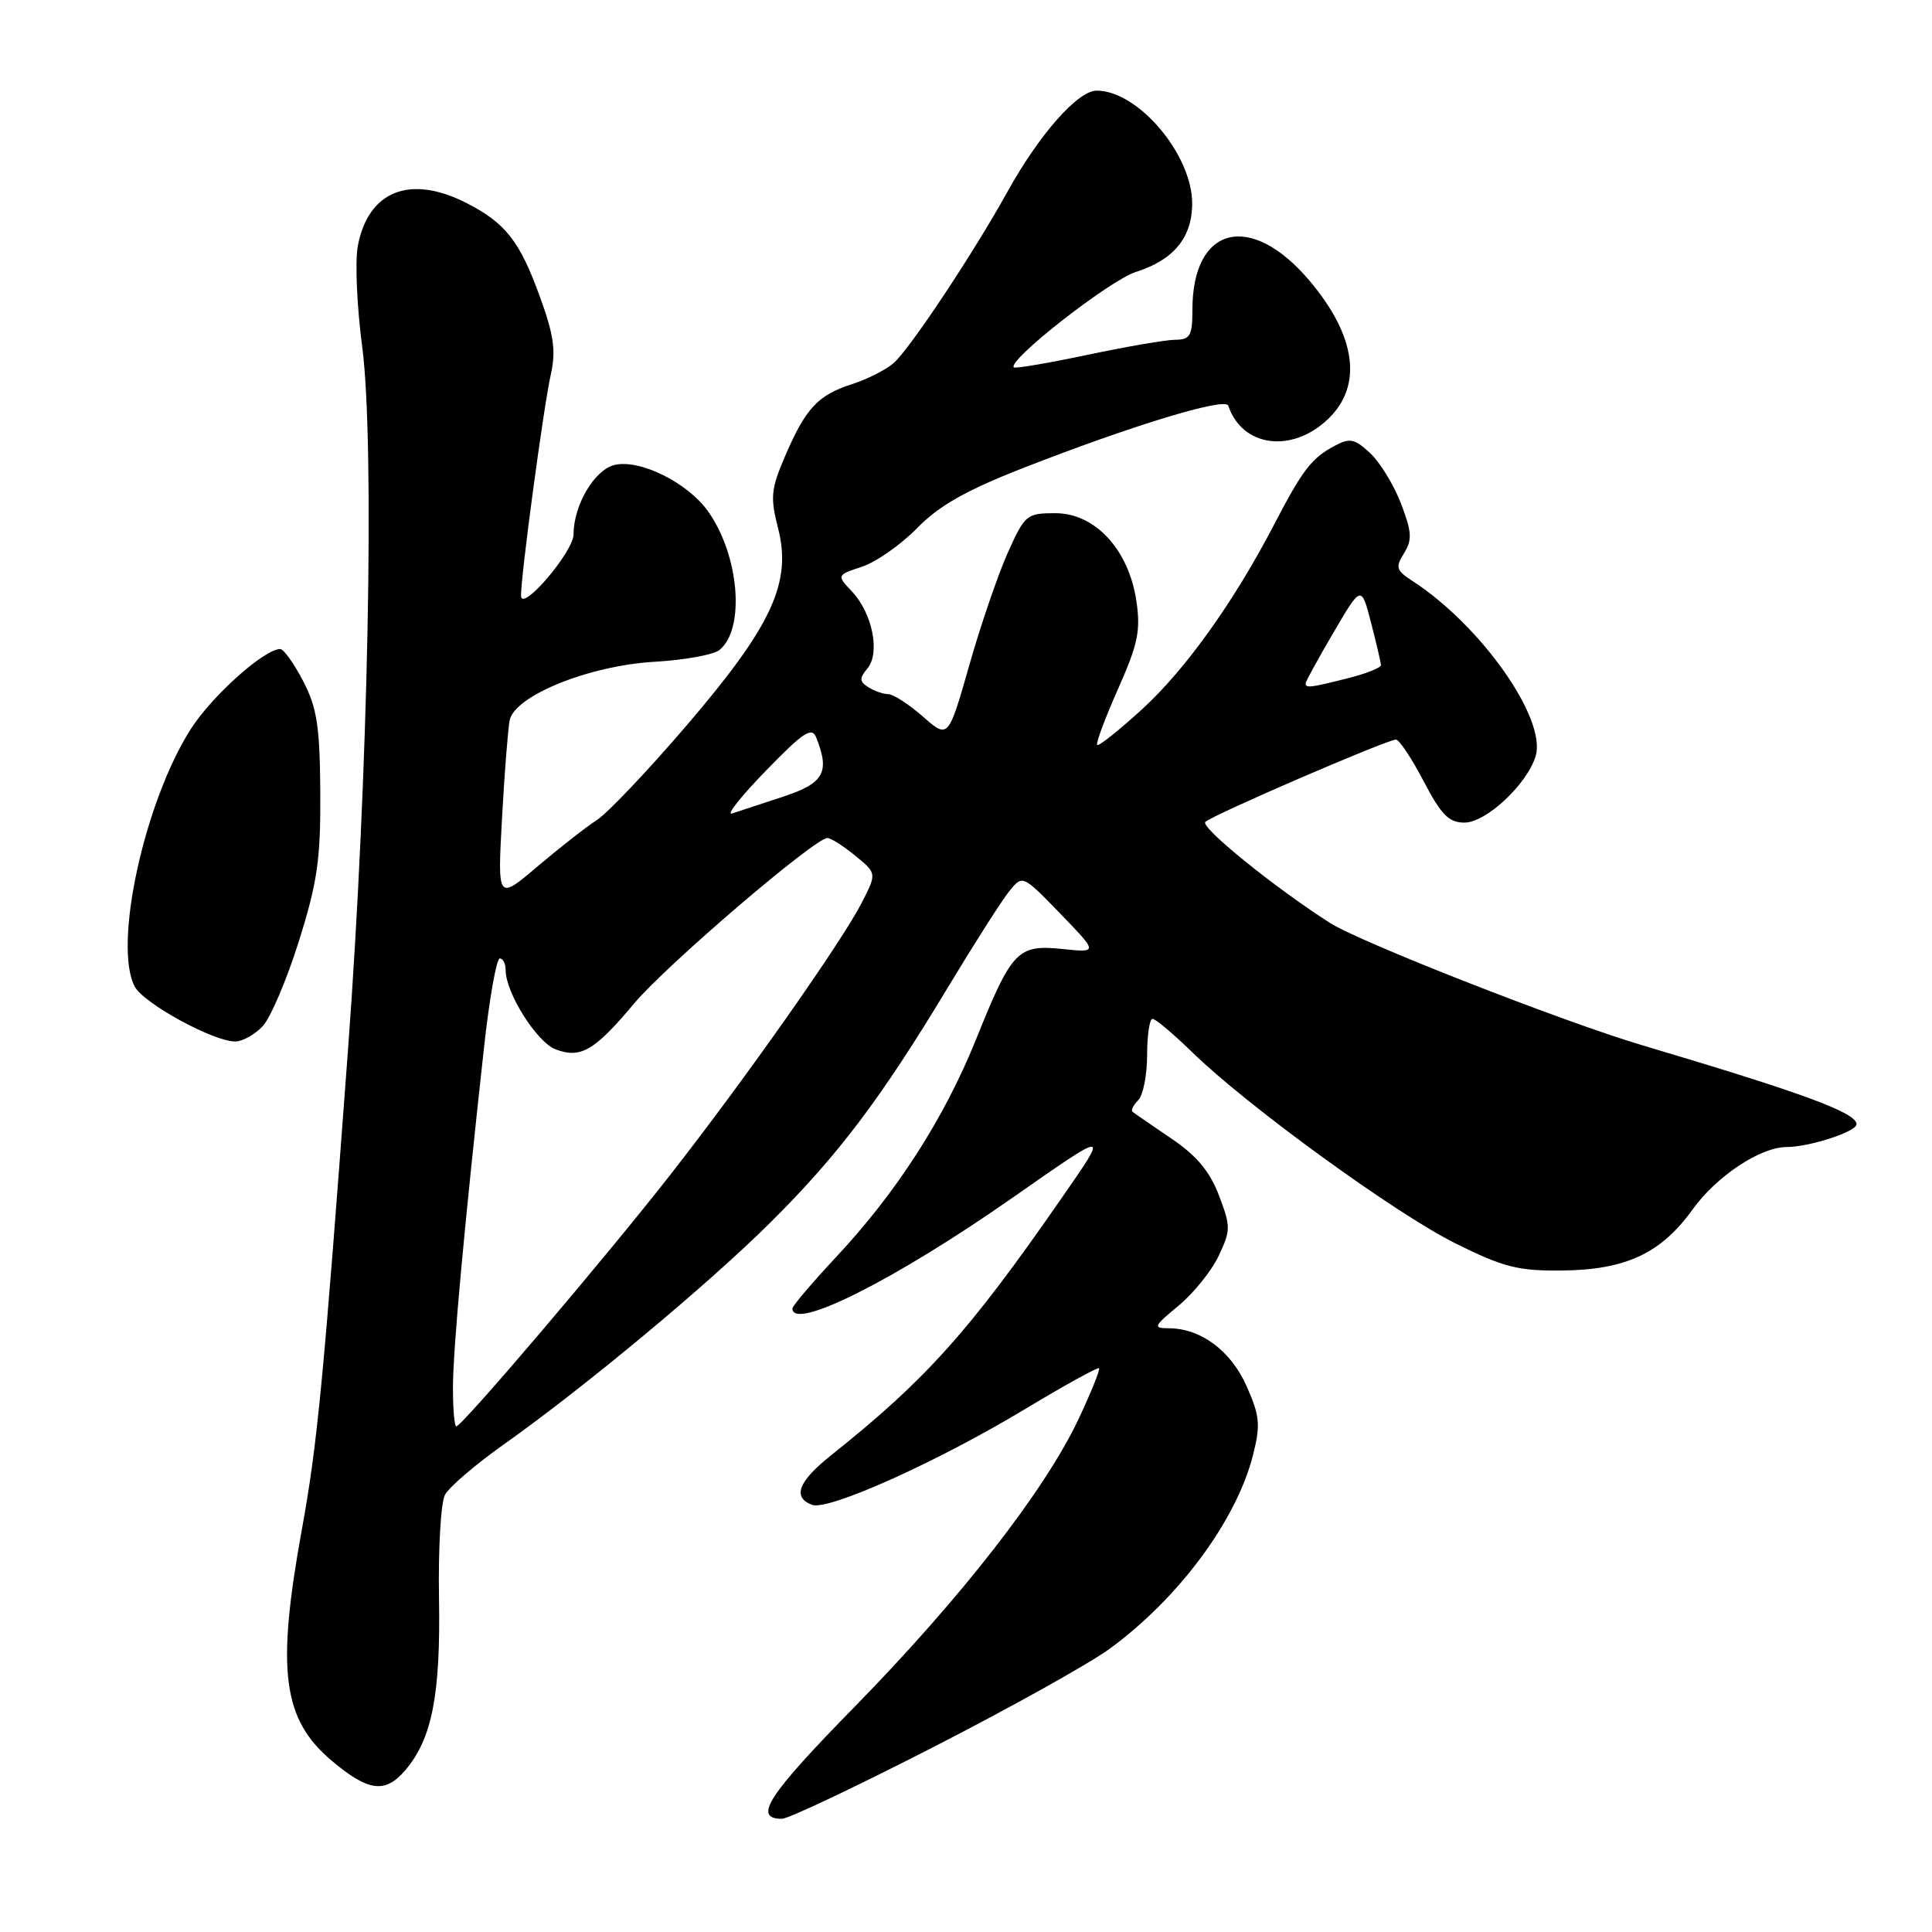 <?xml version="1.0" encoding="UTF-8" standalone="no"?>
<!DOCTYPE svg PUBLIC "-//W3C//DTD SVG 1.1//EN" "http://www.w3.org/Graphics/SVG/1.1/DTD/svg11.dtd" >
<svg xmlns="http://www.w3.org/2000/svg" xmlns:xlink="http://www.w3.org/1999/xlink" version="1.1" viewBox="0 0 256 256">
 <g >
 <path fill="currentColor"
d=" M 123.67 231.50 C 133.87 226.28 144.41 220.40 147.08 218.44 C 156.26 211.70 163.86 201.41 166.04 192.77 C 167.04 188.79 166.93 187.62 165.18 183.67 C 163.09 178.96 159.10 176.00 154.82 176.00 C 152.75 176.00 152.87 175.73 156.14 173.03 C 158.12 171.40 160.52 168.43 161.47 166.43 C 163.09 163.01 163.09 162.53 161.51 158.38 C 160.29 155.19 158.55 153.11 155.16 150.83 C 152.60 149.09 150.31 147.52 150.07 147.32 C 149.83 147.13 150.17 146.43 150.82 145.78 C 151.47 145.13 152.00 142.44 152.00 139.80 C 152.00 137.16 152.32 135.00 152.72 135.00 C 153.11 135.00 155.47 136.99 157.97 139.42 C 165.27 146.55 184.89 160.79 192.86 164.76 C 199.20 167.91 201.15 168.41 206.90 168.35 C 215.39 168.28 220.09 166.09 224.27 160.27 C 227.45 155.85 233.23 152.01 236.71 151.99 C 239.77 151.98 246.00 149.95 246.00 148.97 C 246.00 147.44 238.97 144.85 217.50 138.47 C 207.08 135.37 180.32 124.88 176.26 122.31 C 168.95 117.66 159.00 109.60 159.71 108.91 C 160.63 108.00 183.79 98.00 184.97 98.00 C 185.40 98.00 187.05 100.47 188.63 103.50 C 190.97 107.97 191.97 109.00 194.05 109.00 C 196.92 109.00 202.35 103.92 203.48 100.19 C 204.97 95.25 196.24 82.85 187.11 76.95 C 185.00 75.58 184.88 75.17 186.04 73.31 C 187.14 71.54 187.08 70.50 185.65 66.75 C 184.72 64.31 182.88 61.29 181.57 60.06 C 179.50 58.12 178.88 57.99 176.84 59.08 C 173.79 60.70 172.59 62.27 168.84 69.48 C 163.52 79.72 157.10 88.71 151.31 94.00 C 148.25 96.79 145.58 98.92 145.38 98.71 C 145.18 98.51 146.42 95.18 148.14 91.31 C 150.80 85.31 151.16 83.57 150.57 79.59 C 149.55 72.81 145.10 68.00 139.84 68.00 C 136.04 68.00 135.80 68.20 133.53 73.25 C 132.24 76.14 129.93 82.87 128.42 88.20 C 125.65 97.90 125.65 97.90 122.29 94.95 C 120.44 93.33 118.38 91.99 117.72 91.98 C 117.05 91.98 115.85 91.56 115.06 91.06 C 113.87 90.31 113.85 89.88 114.94 88.57 C 116.65 86.51 115.61 81.28 112.91 78.40 C 110.85 76.21 110.85 76.21 114.23 75.09 C 116.10 74.47 119.38 72.17 121.52 69.98 C 124.43 67.00 127.98 64.99 135.53 62.03 C 149.98 56.38 162.37 52.61 162.75 53.75 C 164.58 59.24 171.18 60.12 175.99 55.51 C 180.59 51.10 179.71 44.54 173.53 37.21 C 165.74 27.98 158.00 29.89 158.00 41.05 C 158.00 44.48 157.70 45.00 155.75 45.02 C 154.51 45.02 149.26 45.93 144.09 47.02 C 138.91 48.11 134.52 48.86 134.34 48.68 C 133.44 47.77 147.03 37.15 150.50 36.04 C 155.52 34.44 157.95 31.50 157.97 27.00 C 158.00 20.52 150.83 12.02 145.32 12.01 C 142.82 12.00 137.69 17.82 133.44 25.50 C 128.99 33.54 120.47 46.36 118.40 48.12 C 117.36 49.02 114.87 50.27 112.87 50.91 C 108.38 52.35 106.73 54.13 104.03 60.44 C 102.15 64.81 102.05 65.90 103.10 70.00 C 104.94 77.20 102.29 82.92 91.01 96.09 C 85.88 102.08 80.52 107.73 79.10 108.65 C 77.67 109.57 74.12 112.35 71.21 114.82 C 65.92 119.31 65.92 119.31 66.52 108.41 C 66.85 102.41 67.31 96.58 67.53 95.45 C 68.18 92.19 78.06 88.19 86.74 87.69 C 90.71 87.46 94.60 86.75 95.36 86.11 C 98.77 83.28 97.95 73.55 93.81 67.74 C 91.10 63.93 84.71 60.78 81.39 61.62 C 78.75 62.28 76.00 66.96 76.00 70.80 C 76.00 73.10 69.10 81.19 69.04 78.96 C 68.98 76.57 72.01 53.97 72.99 49.60 C 73.68 46.49 73.39 44.40 71.53 39.29 C 68.86 31.93 66.98 29.54 61.79 26.89 C 54.33 23.09 48.79 25.29 47.41 32.60 C 47.03 34.64 47.29 40.63 47.99 45.91 C 49.68 58.74 48.80 102.87 46.12 139.00 C 42.84 183.22 42.06 191.32 39.99 202.71 C 36.60 221.37 37.44 227.82 43.96 233.31 C 48.79 237.38 51.02 237.68 53.66 234.61 C 57.25 230.44 58.39 224.62 58.17 211.72 C 58.06 205.24 58.41 199.10 58.96 198.07 C 59.51 197.04 63.01 194.05 66.73 191.41 C 77.43 183.84 93.82 170.20 102.09 161.98 C 111.05 153.08 116.70 145.60 125.50 131.00 C 129.06 125.09 132.77 119.27 133.74 118.08 C 135.50 115.91 135.50 115.91 140.50 121.07 C 145.50 126.24 145.50 126.24 140.79 125.75 C 134.85 125.13 134.08 125.93 129.38 137.60 C 125.15 148.13 118.84 157.96 110.82 166.53 C 107.62 169.96 105.00 173.04 105.00 173.38 C 105.00 176.41 118.52 169.63 134.00 158.82 C 147.17 149.63 147.00 149.63 140.49 159.01 C 128.39 176.46 122.65 182.85 110.15 192.81 C 105.77 196.30 104.96 198.39 107.60 199.40 C 109.74 200.22 124.27 193.68 135.91 186.66 C 141.09 183.54 145.46 181.13 145.63 181.30 C 145.80 181.47 144.57 184.51 142.90 188.06 C 138.44 197.50 127.32 211.78 113.22 226.18 C 101.72 237.92 99.72 241.00 103.62 241.00 C 104.45 241.00 113.47 236.73 123.67 231.50 Z  M 34.81 135.97 C 35.85 134.86 38.01 129.79 39.60 124.72 C 42.06 116.89 42.49 113.91 42.44 105.00 C 42.38 96.21 42.01 93.81 40.17 90.25 C 38.95 87.91 37.59 86.00 37.13 86.00 C 35.02 86.00 28.07 92.22 25.27 96.62 C 19.10 106.30 14.97 125.33 17.86 130.74 C 19.05 132.97 28.27 138.00 31.16 138.00 C 32.13 138.00 33.77 137.09 34.81 135.97 Z  M 60.02 183.75 C 60.04 178.63 61.52 162.54 64.14 138.75 C 64.85 132.29 65.79 127.00 66.22 127.00 C 66.65 127.00 67.00 127.69 67.00 128.54 C 67.00 131.55 71.12 138.09 73.61 139.04 C 76.94 140.31 78.78 139.23 84.03 132.96 C 88.29 127.88 108.05 110.97 109.65 111.04 C 110.12 111.06 111.78 112.12 113.34 113.40 C 116.18 115.72 116.18 115.72 114.19 119.61 C 111.52 124.83 98.64 143.13 88.72 155.79 C 80.04 166.88 61.22 189.00 60.46 189.00 C 60.21 189.00 60.01 186.64 60.02 183.75 Z  M 101.48 102.13 C 106.48 96.98 107.58 96.26 108.16 97.74 C 109.99 102.35 109.18 103.78 103.75 105.57 C 100.86 106.51 97.83 107.51 97.00 107.79 C 96.17 108.06 98.19 105.51 101.48 102.13 Z  M 173.00 90.55 C 173.00 90.31 174.66 87.28 176.69 83.82 C 180.38 77.52 180.38 77.52 181.67 82.51 C 182.38 85.26 182.97 87.78 182.98 88.13 C 182.99 88.48 181.00 89.27 178.56 89.88 C 173.62 91.13 173.00 91.20 173.00 90.55 Z "/>
</g>
</svg>